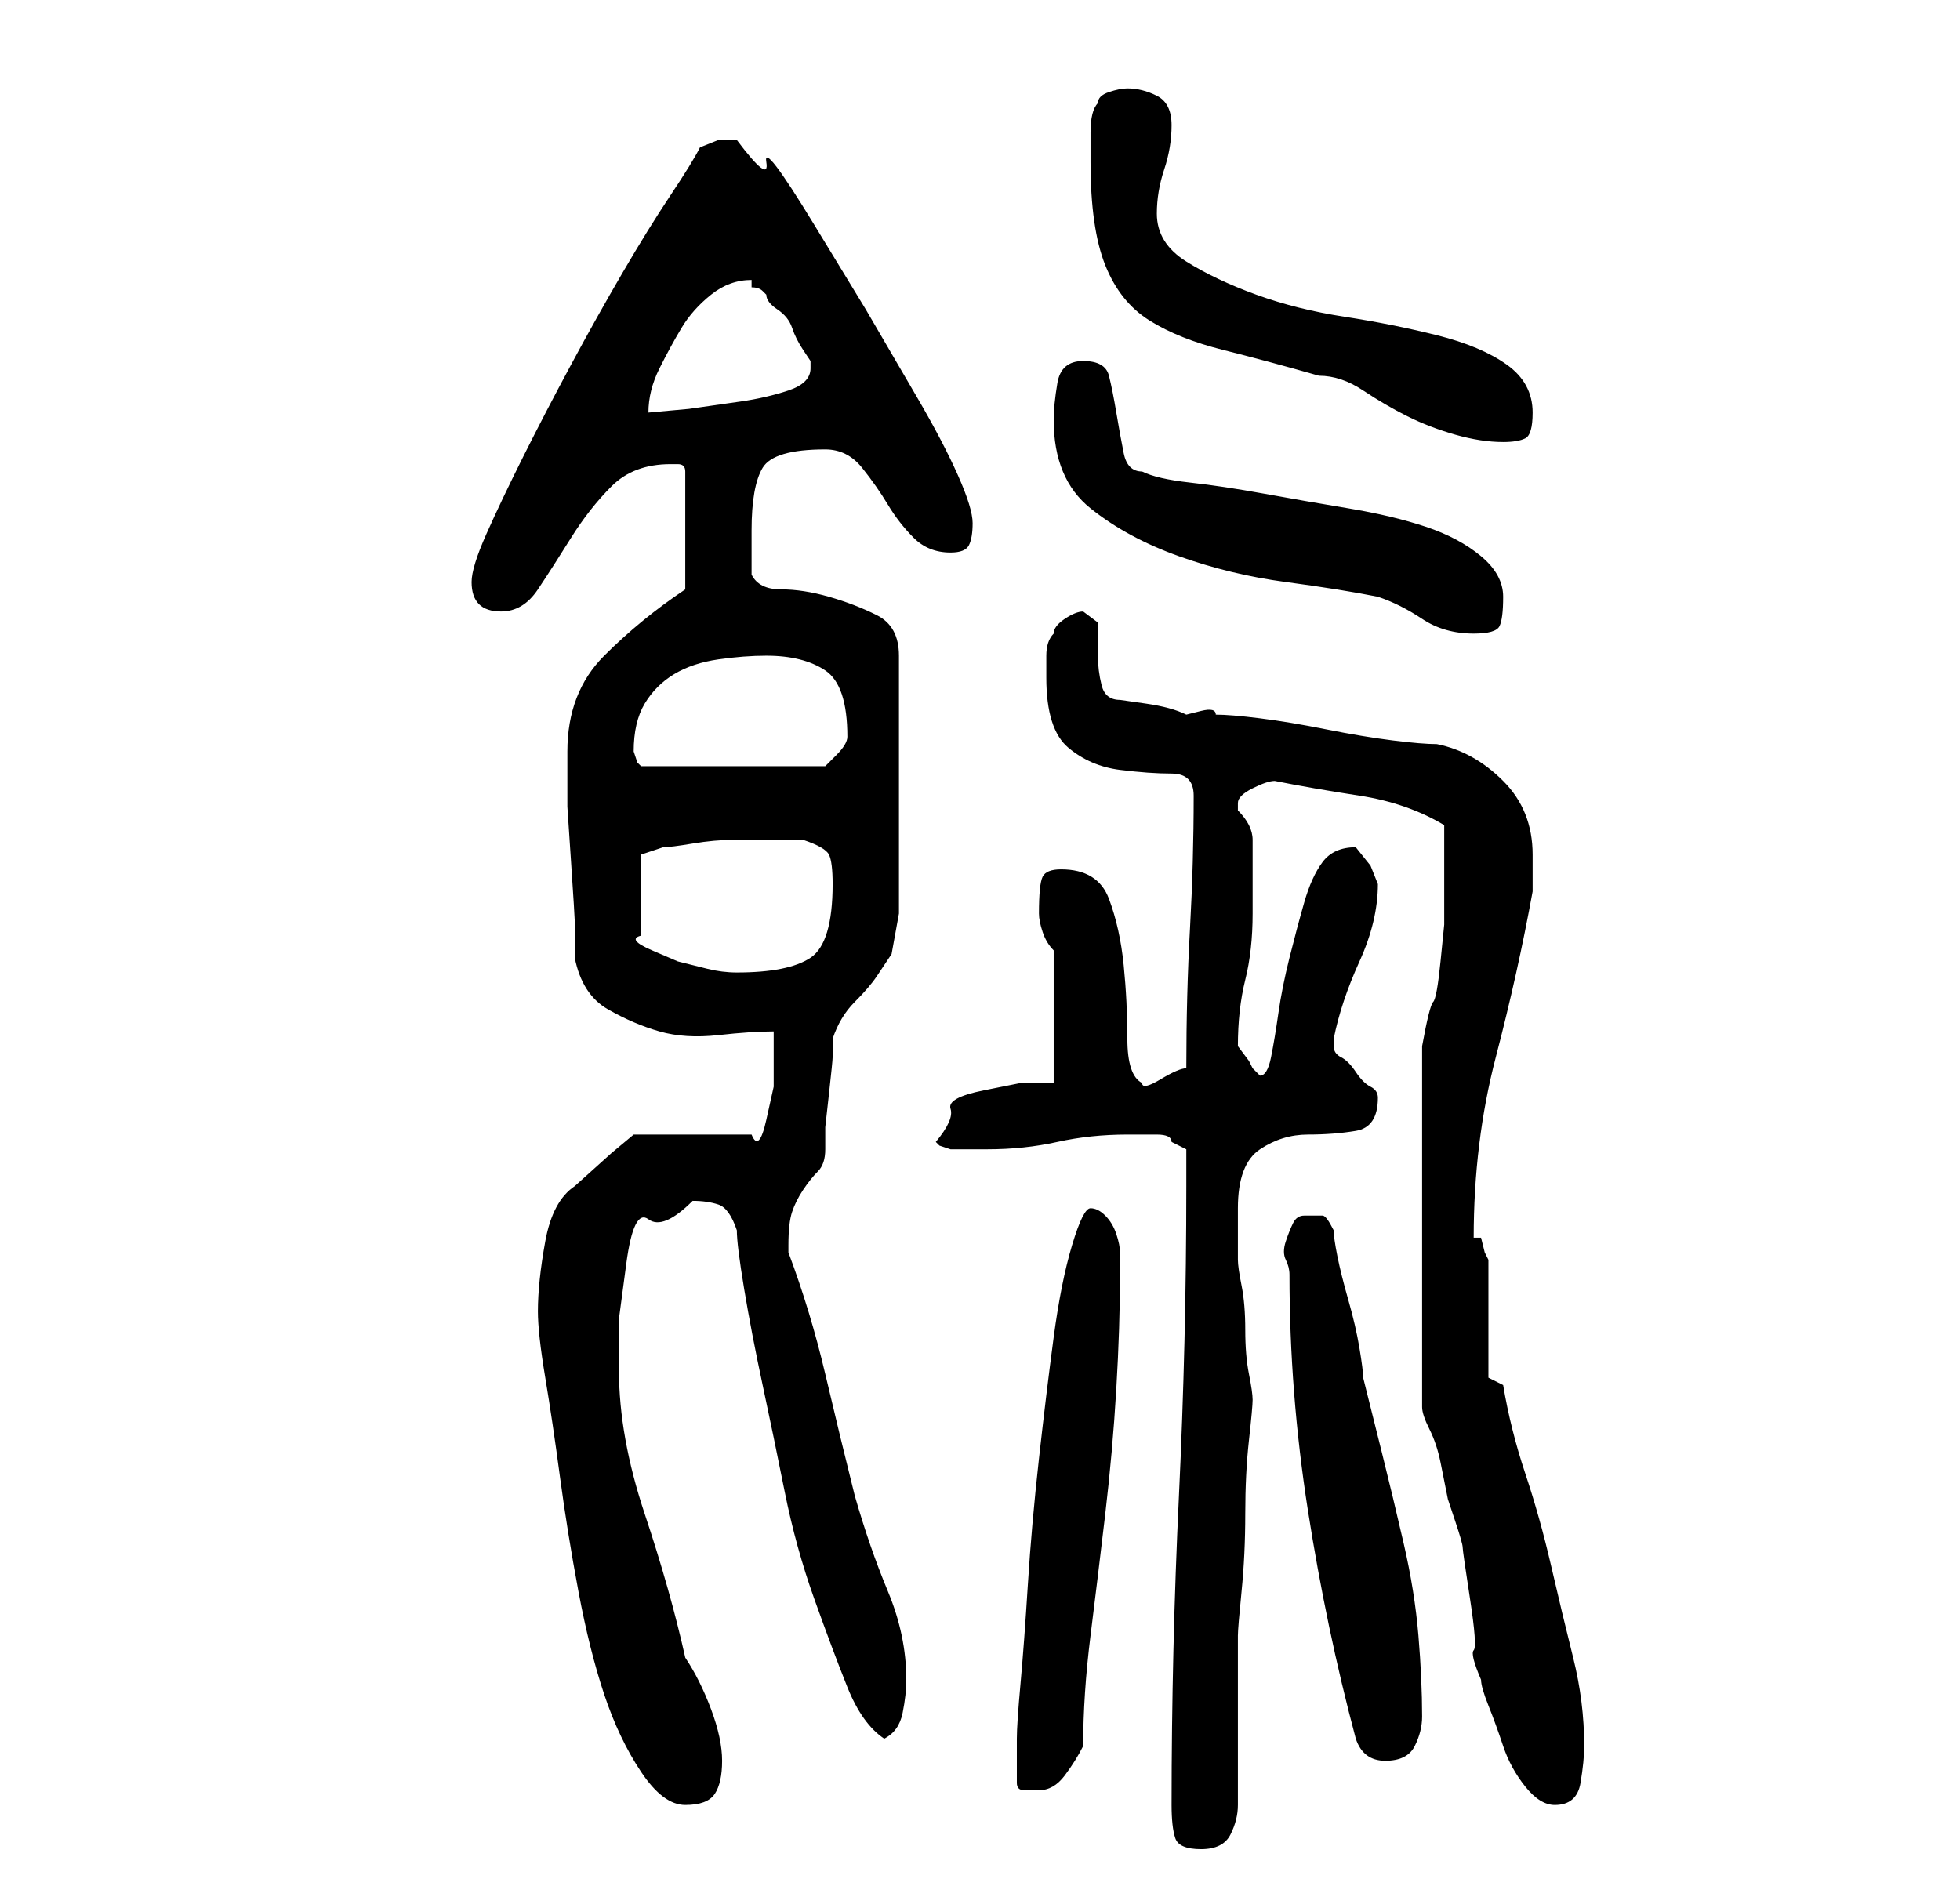 <?xml version="1.0" standalone="no"?>
<!DOCTYPE svg PUBLIC "-//W3C//DTD SVG 1.1//EN" "http://www.w3.org/Graphics/SVG/1.1/DTD/svg11.dtd" >
<svg xmlns="http://www.w3.org/2000/svg" xmlns:xlink="http://www.w3.org/1999/xlink" version="1.1" viewBox="-10 0 266 256">
   <path fill="currentColor"
d="M149 245q0 3 0.5 4.5t3.5 1.5t4 -2t1 -4v-23q0 -1 0.5 -6t0.5 -10.5t0.5 -10t0.5 -5.5t-0.5 -3.5t-0.5 -6t-0.5 -6t-0.5 -3.5v-7q0 -6 3 -8t6.5 -2t6.5 -0.5t3 -4.5v0q0 -1 -1 -1.5t-2 -2t-2 -2t-1 -1.5v0v-1q1 -5 3.5 -10.5t2.5 -10.5v0l-1 -2.5t-2 -2.5q-3 0 -4.5 2
t-2.5 5.5t-2 7.5t-1.5 7.5t-1 6t-1.5 2.5l-0.5 -0.5l-0.5 -0.5l-0.5 -1t-1.5 -2v0q0 -5 1 -9t1 -9v-10q0 -1 -0.5 -2t-1.5 -2v-1q0 -1 2 -2t3 -1q5 1 11.5 2t11.5 4v4v4v5.5t-0.5 5t-1 5.5t-1.5 6v49q0 1 1 3t1.5 4.5l1 5t1 3t1 3.5t1 7t0.5 7t1 4q0 1 1 3.5t2 5.5t3 5.5
t4 2.5q3 0 3.5 -3t0.5 -5q0 -6 -1.5 -12t-3 -12.5t-3.5 -12.5t-3 -12l-2 -1v-3.5v-4.5v-5v-3l-0.5 -1t-0.5 -2h-0.5h-0.5q0 -13 3 -24.5t5 -22.5v-2v-3q0 -6 -4 -10t-9 -5q-2 0 -6 -0.5t-9 -1.5t-9 -1.5t-6 -0.5q0 -1 -2 -0.5l-2 0.5q-2 -1 -5.5 -1.5l-3.5 -0.5
q-2 0 -2.5 -2t-0.5 -4v-4.5t-2 -1.5q-1 0 -2.5 1t-1.5 2q-1 1 -1 3v3q0 7 3 9.5t7 3t7 0.5t3 3q0 9 -0.5 18t-0.5 19q-1 0 -3.5 1.5t-2.5 0.5q-2 -1 -2 -6t-0.5 -10t-2 -9t-6.5 -4q-2 0 -2.5 1t-0.5 5q0 1 0.5 2.5t1.5 2.5v9v9h-4.5t-5 1t-4.5 2.5t-2 4.5l0.5 0.5t1.5 0.5h2
h3q5 0 9.5 -1t9.5 -1h4q2 0 2 1l2 1v2v3q0 21 -1 42t-1 42zM63 178q0 3 1 9t2 13.5t2.5 15.5t3.5 14t5 10.5t6 4.5t4 -1.5t1 -4.5t-1.5 -7t-3.5 -7q-2 -9 -5.5 -19.5t-3.5 -19.5v-7t1 -7.5t3 -6t6 -2.5q2 0 3.5 0.5t2.5 3.5q0 2 1 8t2.5 13t3 14.5t4 14.5t4.5 12t5 7
q2 -1 2.5 -3.5t0.5 -4.5q0 -6 -2.5 -12t-4.5 -13q-2 -8 -4 -16.5t-5 -16.5v-0.5v-0.5q0 -3 0.5 -4.5t1.5 -3t2 -2.5t1 -3v-3t0.5 -4.5t0.5 -5v-2.5q1 -3 3 -5t3 -3.5l2 -3t1 -5.5v-35q0 -4 -3 -5.5t-6.5 -2.5t-6.5 -1t-4 -2v-6q0 -6 1.5 -8.5t8.5 -2.5q3 0 5 2.5t3.5 5
t3.5 4.5t5 2q2 0 2.5 -1t0.5 -3t-2 -6.5t-5.5 -10.5l-7 -12t-7 -11.5t-6.5 -8.5t-4 -3h-2.5t-2.5 1q-1 2 -4 6.5t-6.5 10.5t-7 12.5t-6.5 12.5t-5 10.5t-2 6.5q0 4 4 4q3 0 5 -3t4.5 -7t5.5 -7t8 -3h1q1 0 1 1v16q-6 4 -11 9t-5 13v2v5.5t0.5 7.5t0.5 8v5q1 5 4.5 7t7 3
t8 0.5t7.5 -0.5v3v4.5t-1 4.5t-2 2h-16l-3 2.5t-5 4.5q-3 2 -4 7.5t-1 9.5zM128 242q0 1 1 1h2q2 0 3.5 -2t2.5 -4q0 -7 1 -15t2 -16.5t1.5 -17t0.5 -15.5v-3q0 -1 -0.5 -2.5t-1.5 -2.5t-2 -1t-2.5 5t-2.5 12.5t-2 16.5t-1.5 17t-1 13.5t-0.5 7.5v6zM174 236q1 3 4 3t4 -2
t1 -4q0 -5 -0.5 -11t-2 -12.5t-3 -12.5l-2.5 -10q0 -1 -0.5 -4t-1.5 -6.5t-1.5 -6t-0.5 -3.5q-1 -2 -1.5 -2h-2.5q-1 0 -1.5 1t-1 2.5t0 2.5t0.5 2q0 16 2.5 32t6.5 31zM99 114q3 1 3.5 2t0.5 4q0 8 -3 10t-10 2q-2 0 -4 -0.5l-4 -1t-3.5 -1.5t-1.5 -2v-11l1.5 -0.5
l1.5 -0.5q1 0 4 -0.5t5.5 -0.5h5.5h4zM76 102q0 -4 1.5 -6.5t4 -4t6 -2t6.5 -0.5q5 0 8 2t3 9q0 1 -1.5 2.5l-1.5 1.5h-25l-0.5 -0.5t-0.5 -1.5v0zM133 57q0 8 5 12t12 6.5t14.5 3.5t12.5 2q3 1 6 3t7 2q3 0 3.5 -1t0.5 -4t-3 -5.5t-7.5 -4t-10.5 -2.5t-11.5 -2t-10 -1.5
t-6.5 -1.5q-2 0 -2.5 -2.5t-1 -5.5t-1 -5t-3.5 -2t-3.5 3t-0.5 5zM138 22q0 9 2 14t6 7.5t10 4t13 3.5q3 0 6 2t6 3.5t6.5 2.5t6.5 1q2 0 3 -0.5t1 -3.5q0 -4 -3.5 -6.5t-9.5 -4t-12.5 -2.5t-12 -3t-9.5 -4.5t-4 -6.5q0 -3 1 -6t1 -6t-2 -4t-4 -1q-1 0 -2.5 0.5t-1.5 1.5
q-1 1 -1 4v4zM92 38v0v1q1 0 1.5 0.5l0.5 0.5q0 1 1.5 2t2 2.5t1.5 3l1 1.5v1q0 2 -3 3t-6.5 1.5l-7 1t-5.5 0.5q0 -3 1.5 -6t3 -5.5t4 -4.5t5.5 -2z" />
</svg>
